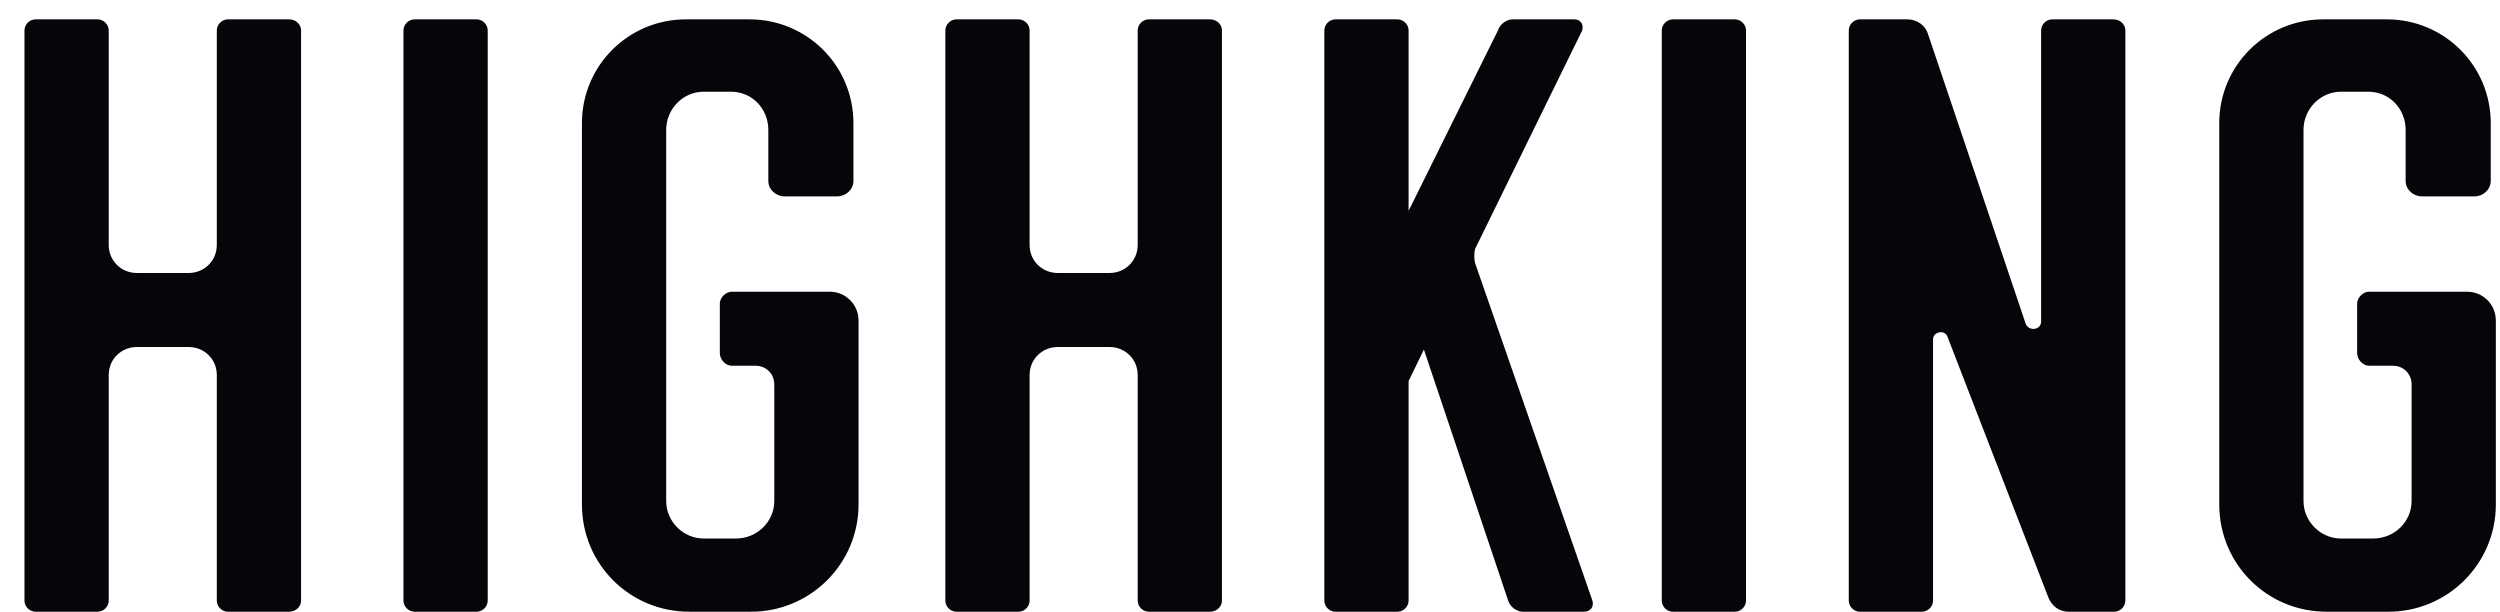 <svg width="94" height="23" viewBox="0 0 94 23" fill="none" xmlns="http://www.w3.org/2000/svg">
<path d="M8.152 1.144V9.208C8.152 9.816 7.672 10.264 7.096 10.264H5.144C4.568 10.264 4.088 9.816 4.088 9.208V1.144C4.088 0.92 3.896 0.728 3.672 0.728H1.336C1.112 0.728 0.92 0.92 0.92 1.144V22.584C0.92 22.808 1.112 23 1.336 23H3.672C3.896 23 4.088 22.808 4.088 22.584V14.104C4.088 13.496 4.568 13.048 5.144 13.048H7.096C7.672 13.048 8.152 13.496 8.152 14.104V22.584C8.152 22.808 8.344 23 8.568 23H10.872C11.128 23 11.32 22.808 11.32 22.584V1.144C11.32 0.92 11.128 0.728 10.872 0.728H8.568C8.344 0.728 8.152 0.92 8.152 1.144ZM15.17 1.144V22.584C15.17 22.808 15.362 23 15.586 23H17.922C18.146 23 18.338 22.808 18.338 22.584V1.144C18.338 0.92 18.146 0.728 17.922 0.728H15.586C15.362 0.728 15.17 0.92 15.17 1.144ZM31.193 10.968H27.513C27.289 10.968 27.065 11.192 27.065 11.416V13.272C27.065 13.528 27.289 13.752 27.513 13.752H28.409C28.793 13.752 29.113 14.04 29.113 14.456V18.84C29.113 19.608 28.473 20.248 27.673 20.248H26.457C25.689 20.248 25.049 19.608 25.049 18.84V4.888C25.049 4.088 25.689 3.448 26.457 3.448H27.481C28.281 3.448 28.889 4.088 28.889 4.888V6.808C28.889 7.128 29.177 7.384 29.497 7.384H31.481C31.801 7.384 32.089 7.128 32.089 6.808V4.632C32.089 2.456 30.329 0.728 28.185 0.728H25.785C23.641 0.728 21.881 2.456 21.881 4.632V18.968C21.881 21.208 23.673 23 25.913 23H28.249C30.457 23 32.281 21.208 32.281 18.968V12.056C32.281 11.448 31.801 10.968 31.193 10.968ZM42.777 1.144V9.208C42.777 9.816 42.297 10.264 41.721 10.264H39.769C39.193 10.264 38.713 9.816 38.713 9.208V1.144C38.713 0.92 38.521 0.728 38.297 0.728H35.961C35.737 0.728 35.545 0.92 35.545 1.144V22.584C35.545 22.808 35.737 23 35.961 23H38.297C38.521 23 38.713 22.808 38.713 22.584V14.104C38.713 13.496 39.193 13.048 39.769 13.048H41.721C42.297 13.048 42.777 13.496 42.777 14.104V22.584C42.777 22.808 42.969 23 43.193 23H45.497C45.753 23 45.945 22.808 45.945 22.584V1.144C45.945 0.92 45.753 0.728 45.497 0.728H43.193C42.969 0.728 42.777 0.92 42.777 1.144ZM59.875 22.584L55.459 9.88C55.427 9.72 55.427 9.528 55.459 9.368L59.491 1.144C59.555 0.92 59.427 0.728 59.203 0.728H56.867C56.643 0.728 56.387 0.92 56.323 1.144L52.963 7.928V1.144C52.963 0.92 52.771 0.728 52.547 0.728H50.211C49.987 0.728 49.795 0.92 49.795 1.144V22.584C49.795 22.808 49.987 23 50.211 23H52.547C52.771 23 52.963 22.808 52.963 22.584V14.328L53.539 13.144L56.707 22.584C56.771 22.808 57.027 23 57.251 23H59.555C59.811 23 59.939 22.808 59.875 22.584ZM62.483 1.144V22.584C62.483 22.808 62.675 23 62.898 23H65.234C65.459 23 65.65 22.808 65.65 22.584V1.144C65.65 0.92 65.459 0.728 65.234 0.728H62.898C62.675 0.728 62.483 0.92 62.483 1.144ZM79.466 0.728H77.162C76.938 0.728 76.746 0.92 76.746 1.144V12.088C76.746 12.408 76.298 12.472 76.17 12.184L72.49 1.272C72.394 0.952 72.074 0.728 71.722 0.728H69.93C69.706 0.728 69.514 0.92 69.514 1.144V22.584C69.514 22.808 69.706 23 69.93 23H72.266C72.49 23 72.682 22.808 72.682 22.584V12.76C72.682 12.472 73.13 12.376 73.226 12.664L77.002 22.424C77.13 22.776 77.418 23 77.77 23H79.498C79.722 23 79.914 22.808 79.914 22.584V1.144C79.914 0.92 79.722 0.728 79.466 0.728ZM92.756 10.968H89.076C88.852 10.968 88.628 11.192 88.628 11.416V13.272C88.628 13.528 88.852 13.752 89.076 13.752H89.972C90.356 13.752 90.676 14.04 90.676 14.456V18.84C90.676 19.608 90.036 20.248 89.236 20.248H88.02C87.252 20.248 86.612 19.608 86.612 18.84V4.888C86.612 4.088 87.252 3.448 88.02 3.448H89.044C89.844 3.448 90.452 4.088 90.452 4.888V6.808C90.452 7.128 90.74 7.384 91.06 7.384H93.044C93.364 7.384 93.652 7.128 93.652 6.808V4.632C93.652 2.456 91.892 0.728 89.748 0.728H87.348C85.204 0.728 83.444 2.456 83.444 4.632V18.968C83.444 21.208 85.236 23 87.476 23H89.812C92.02 23 93.844 21.208 93.844 18.968V12.056C93.844 11.448 93.364 10.968 92.756 10.968Z" fill="#05060A"/>
</svg>

